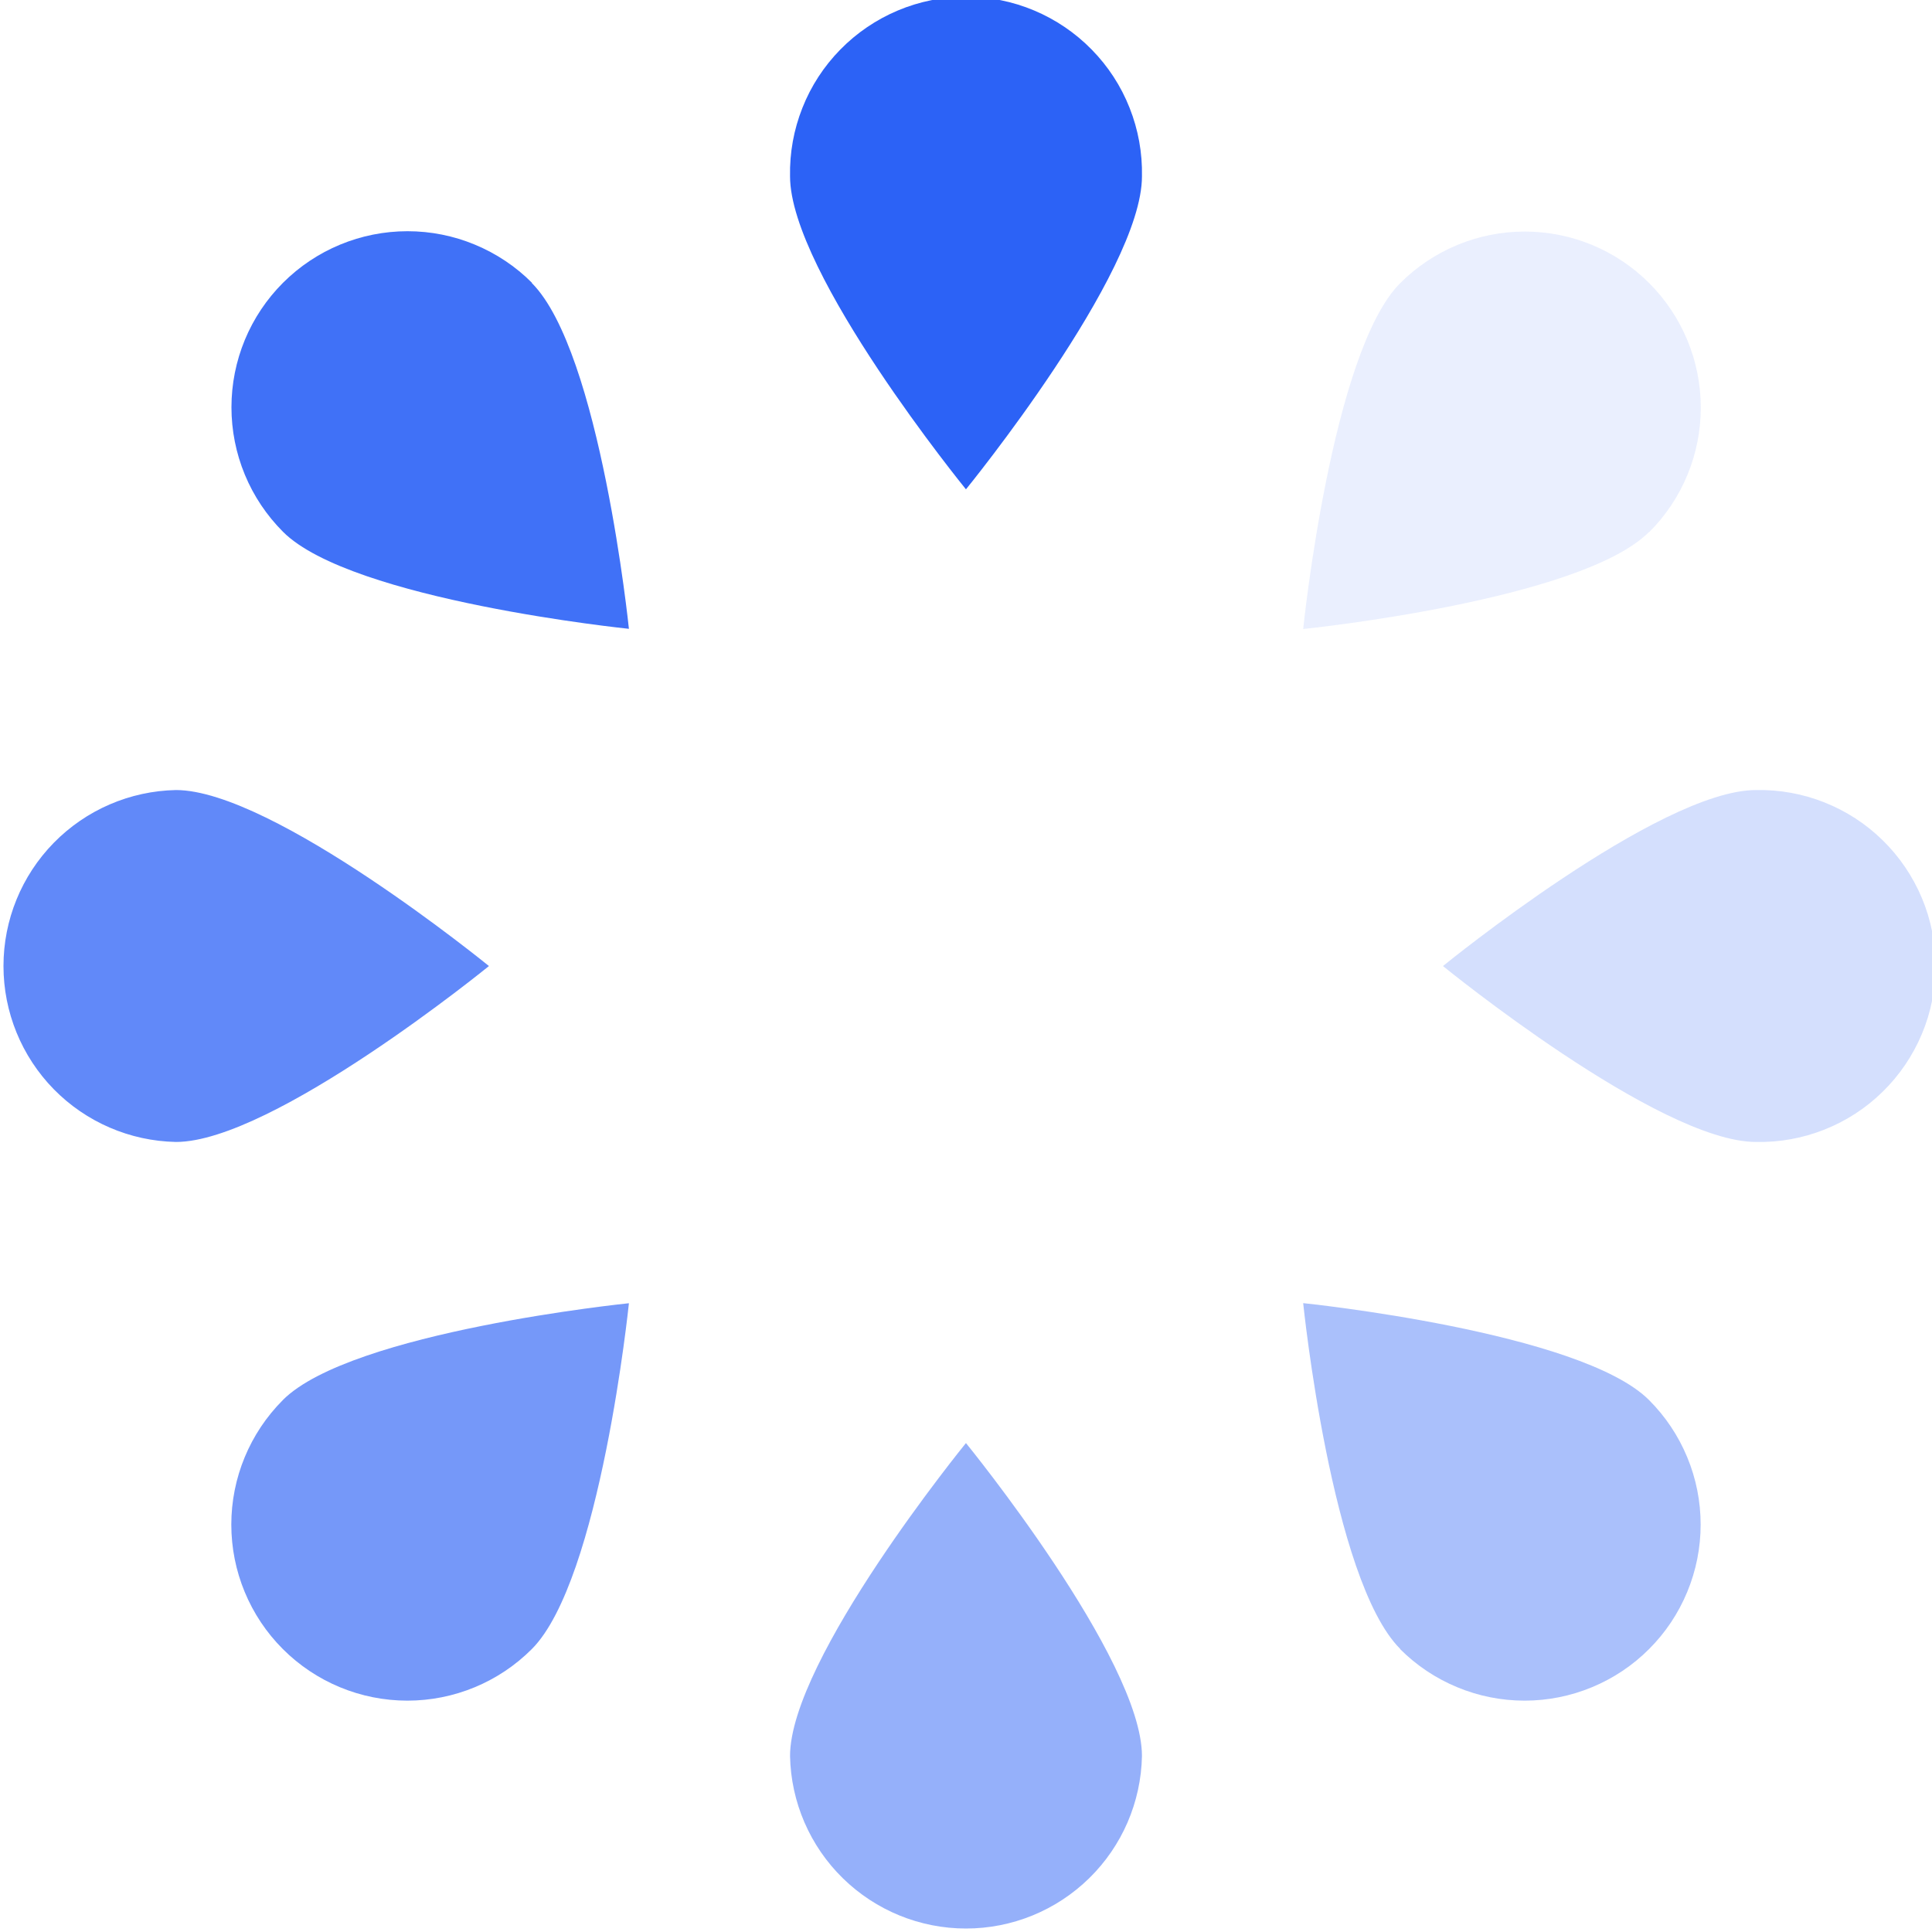 <svg width="20" height="20" viewBox="0 0 40 40" fill="none" xmlns="http://www.w3.org/2000/svg">
<g clip-path="url(#clip0_66_24530)">
<path d="M23.643 3.65C23.643 5.662 19.999 10.131 19.999 10.131C19.999 10.131 16.357 5.659 16.357 3.65C16.347 3.165 16.434 2.684 16.613 2.233C16.791 1.782 17.058 1.372 17.398 1.026C17.737 0.68 18.142 0.405 18.589 0.217C19.035 0.029 19.515 -0.067 20 -0.067C20.485 -0.067 20.965 0.029 21.411 0.217C21.858 0.405 22.263 0.68 22.602 1.026C22.942 1.372 23.209 1.782 23.387 2.233C23.566 2.684 23.653 3.165 23.643 3.65V3.65Z" fill="#2C62F6"/>
<path d="M34.142 11.014C32.719 12.437 26.981 13.023 26.981 13.023C26.981 13.023 27.57 7.279 28.99 5.862C29.674 5.178 30.601 4.794 31.567 4.794C32.534 4.794 33.462 5.178 34.145 5.862C34.829 6.546 35.213 7.473 35.213 8.44C35.213 9.406 34.829 10.334 34.145 11.017L34.142 11.014Z" fill="#2C62F6" fill-opacity="0.1"/>
<path d="M36.356 23.643C34.344 23.643 29.875 20.001 29.875 20.001C29.875 20.001 34.347 16.357 36.356 16.357C36.841 16.347 37.322 16.434 37.773 16.613C38.223 16.791 38.634 17.058 38.98 17.398C39.326 17.737 39.601 18.142 39.789 18.589C39.977 19.035 40.073 19.515 40.073 20C40.073 20.485 39.977 20.965 39.789 21.411C39.601 21.858 39.326 22.263 38.98 22.602C38.634 22.942 38.223 23.209 37.773 23.387C37.322 23.566 36.841 23.653 36.356 23.643Z" fill="#2C62F6" fill-opacity="0.2"/>
<path d="M28.99 34.139C27.567 32.717 26.981 26.98 26.981 26.98C26.981 26.98 32.725 27.569 34.142 28.987C34.481 29.326 34.749 29.727 34.932 30.17C35.116 30.612 35.21 31.086 35.21 31.565C35.21 32.043 35.116 32.517 34.932 32.96C34.749 33.402 34.481 33.804 34.142 34.142C33.804 34.481 33.402 34.749 32.96 34.932C32.517 35.116 32.043 35.21 31.565 35.21C31.086 35.21 30.612 35.116 30.17 34.932C29.727 34.749 29.326 34.481 28.987 34.142L28.99 34.139Z" fill="#2C62F6" fill-opacity="0.4"/>
<path d="M16.357 36.357C16.357 34.345 19.999 29.877 19.999 29.877C19.999 29.877 23.643 34.348 23.643 36.357C23.624 37.311 23.232 38.219 22.551 38.886C21.869 39.554 20.954 39.928 20 39.928C19.046 39.928 18.131 39.554 17.449 38.886C16.768 38.219 16.376 37.311 16.357 36.357V36.357Z" fill="#2C62F6" fill-opacity="0.5"/>
<path d="M5.858 28.984C7.276 27.567 13.021 26.982 13.021 26.982C13.021 26.982 12.431 32.719 11.011 34.142C10.328 34.826 9.401 35.21 8.434 35.21C7.467 35.21 6.54 34.826 5.856 34.142C5.173 33.459 4.789 32.532 4.789 31.565C4.789 30.598 5.173 29.671 5.856 28.987L5.858 28.984Z" fill="#2C62F6" fill-opacity="0.65"/>
<path d="M3.643 16.357C5.655 16.357 10.123 20.001 10.123 20.001C10.123 20.001 5.652 23.643 3.643 23.643C2.689 23.624 1.781 23.232 1.113 22.551C0.446 21.87 0.072 20.954 0.072 20C0.072 19.046 0.446 18.131 1.113 17.45C1.781 16.768 2.689 16.376 3.643 16.357V16.357Z" fill="#2C62F6" fill-opacity="0.75"/>
<path d="M11.01 5.859C12.431 7.281 13.021 13.019 13.021 13.019C13.021 13.019 7.276 12.43 5.859 11.01C5.521 10.671 5.252 10.27 5.069 9.827C4.886 9.385 4.792 8.911 4.792 8.432C4.792 7.954 4.886 7.48 5.069 7.037C5.252 6.595 5.521 6.193 5.859 5.855C6.543 5.171 7.47 4.787 8.437 4.787C8.916 4.787 9.39 4.881 9.832 5.065C10.274 5.248 10.676 5.516 11.014 5.855L11.01 5.859Z" fill="#2C62F6" fill-opacity="0.9"/>
</g>
<defs>
<clipPath id="clip0_66_24530">
<rect width="40" height="40" fill="white"/>
</clipPath>
</defs>
</svg>
